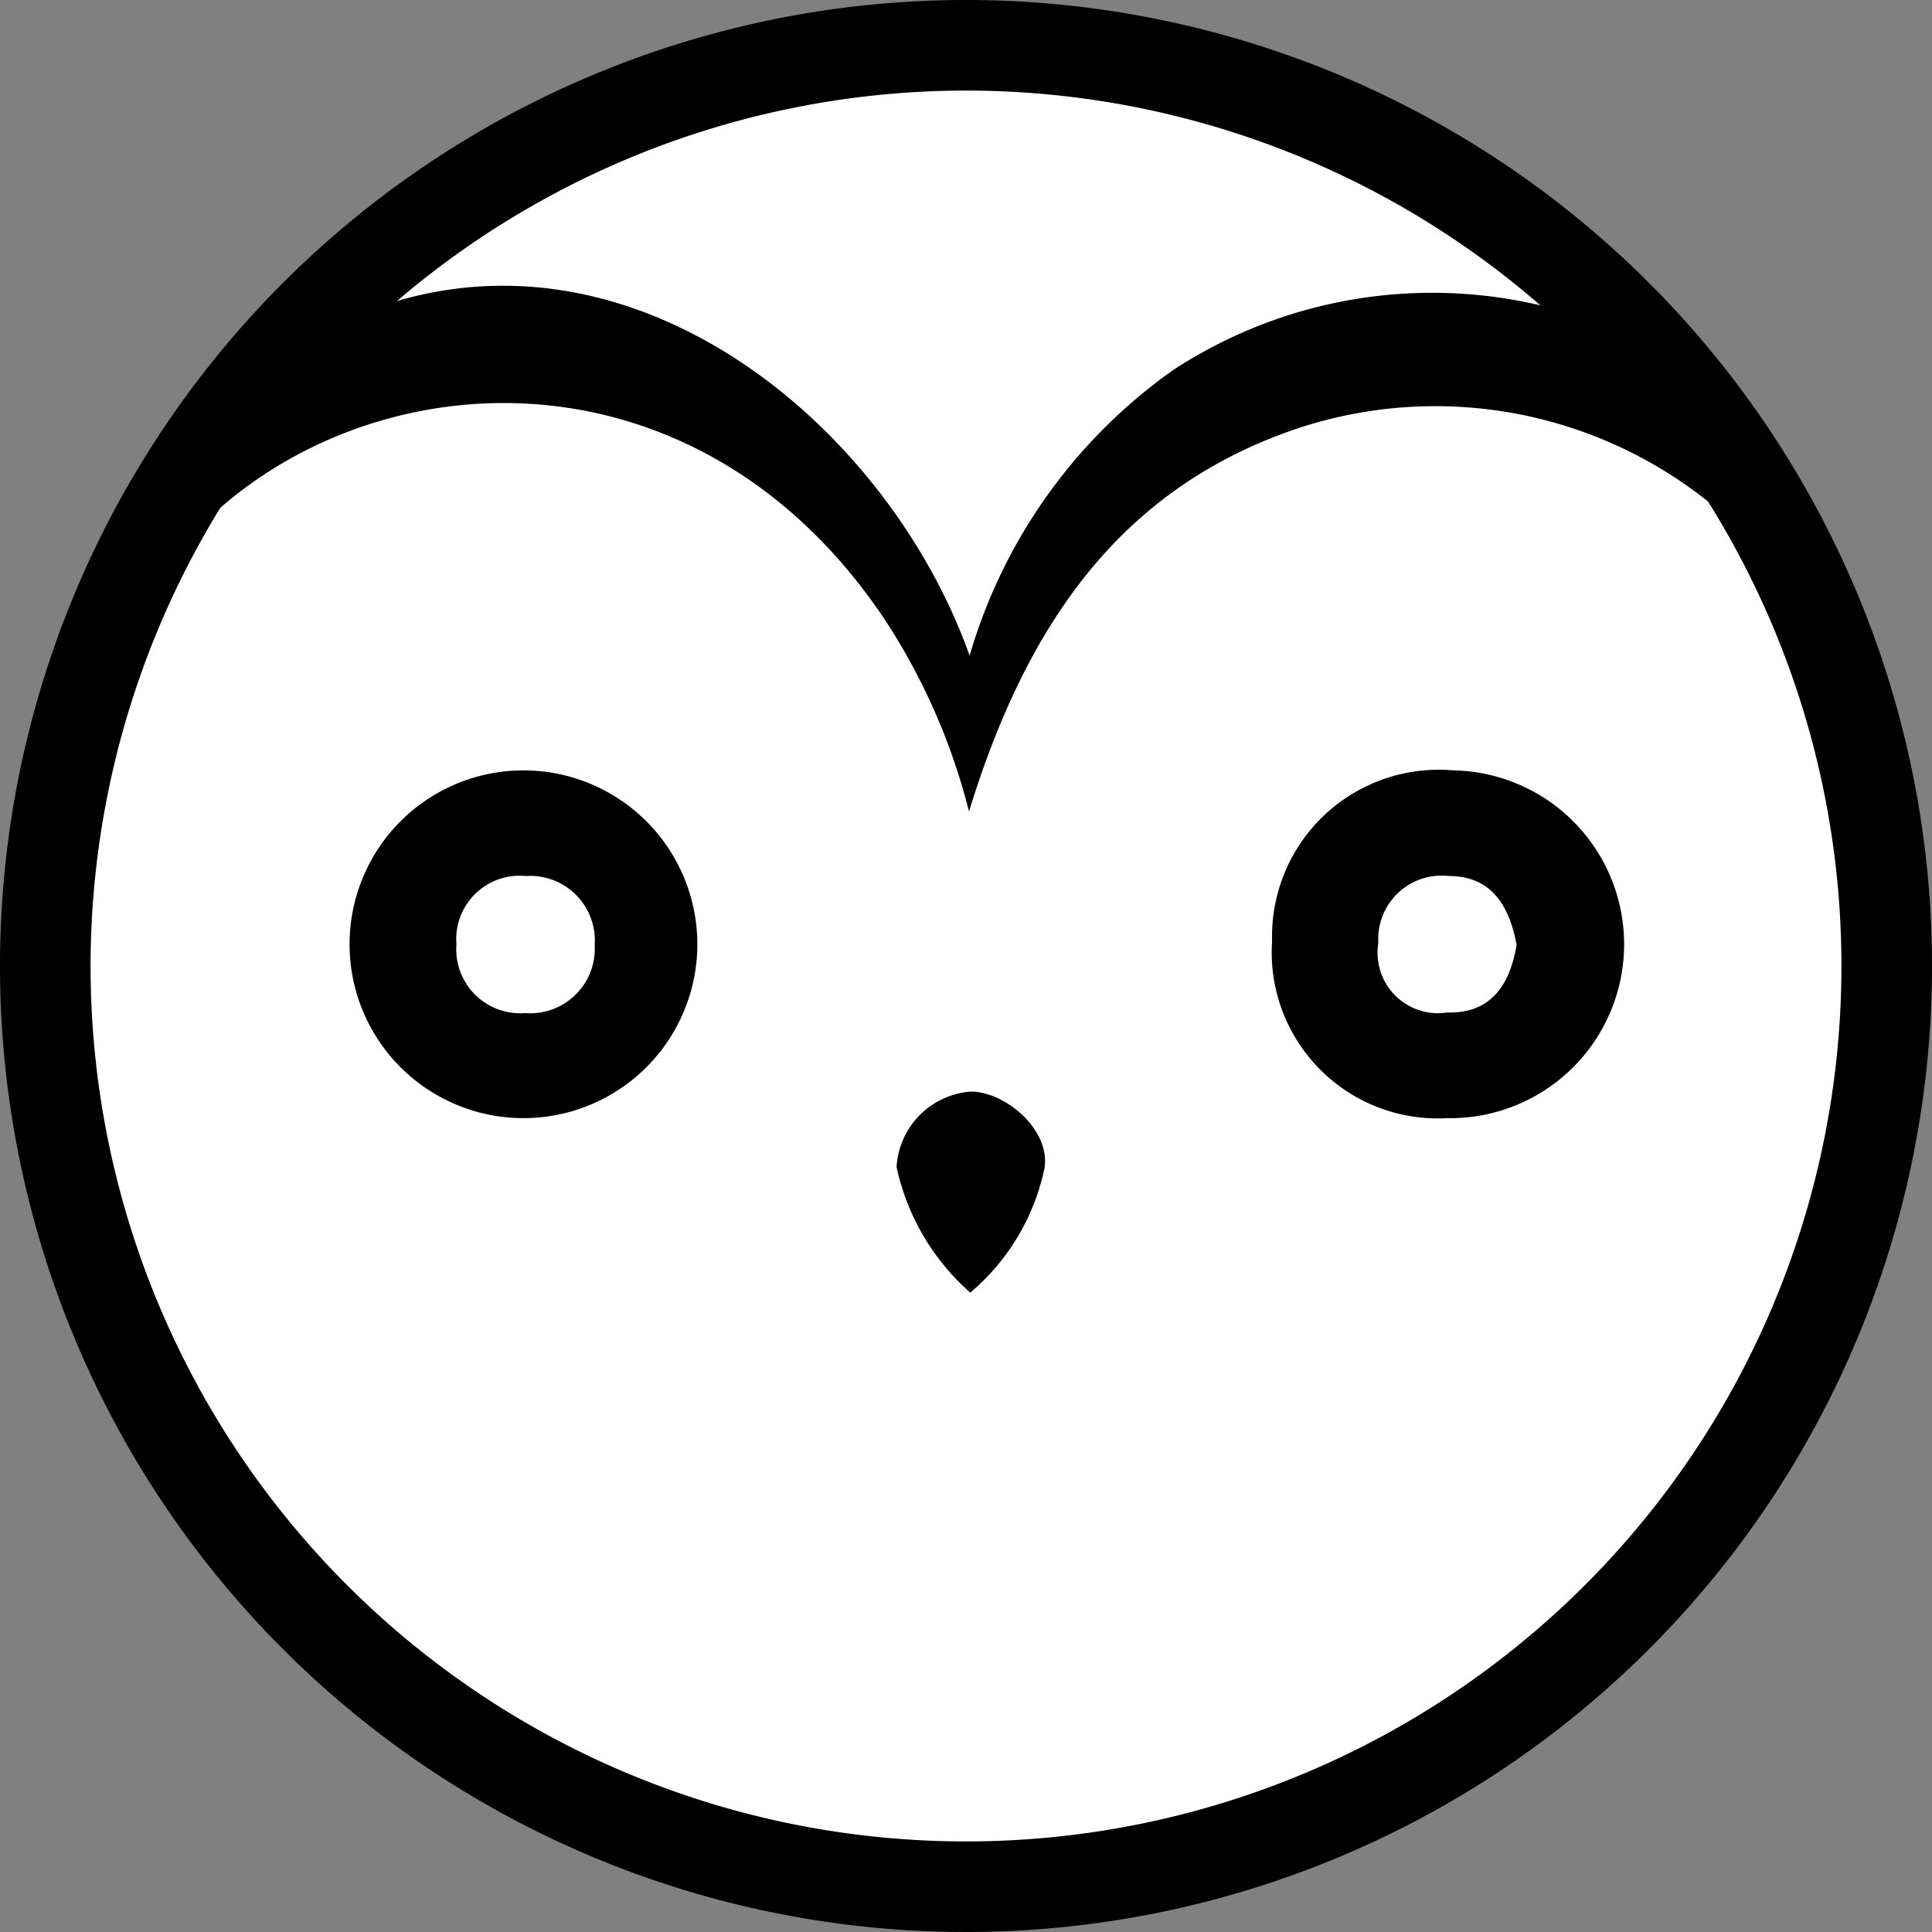 <svg xmlns="http://www.w3.org/2000/svg" viewBox="0 0 32 32">
  <rect x="0" y="0" width="32" height="32" fill="#808080" stroke="none"/>
  <title>Chouettos</title>
  <circle fill="#fff" cx="16" cy="16" r="15.25"/>
  <path d="M16,1.5A14.5,14.5,0,1,1,1.5,16,14.51,14.51,0,0,1,16,1.5M16,0A16,16,0,1,0,32,16,16,16,0,0,0,16,0Z"/>
  <path d="M30.13,10.49a7.25,7.25,0,0,0-8.68-3.38c-2.92,1-4.46,3.27-5.4,6.33a10.47,10.47,0,0,0-1.37-3.14C11.17,5,4.65,6.05,2.32,10L.21,13.4c2-7,6.59-11.53,13.16-13.18,7.3-.22,15.9,3.62,18.4,13.05Zm-14.07.37a8.8,8.8,0,0,1,3.37-4.73,7.83,7.83,0,0,1,7.78-.46C20.94-.9,10.41-1.09,4.79,5.8,9.55,2.81,14.55,6.62,16.06,10.86Z"/>
  <path d="M21.07,15.59a2.76,2.76,0,0,1,3-2.83,2.88,2.88,0,1,1-.1,5.76A2.75,2.75,0,0,1,21.07,15.59Zm4.05.06C25,15,24.7,14.51,24,14.51a1.05,1.05,0,0,0-1.17,1.11,1,1,0,0,0,1.14,1.15C24.66,16.79,25,16.36,25.12,15.65Z"/>
  <path d="M8.67,12.76a2.88,2.88,0,1,1,0,5.76,2.88,2.88,0,1,1,0-5.76Zm1.18,2.89a1.07,1.07,0,0,0-1.14-1.14,1.05,1.05,0,0,0-1.15,1.13A1.06,1.06,0,0,0,8.7,16.78,1.07,1.07,0,0,0,9.85,15.65Z"/>
  <path d="M16.07,21.41a3.86,3.86,0,0,1-1.22-2.08,1.33,1.33,0,0,1,1.23-1.25c.56,0,1.32.62,1.22,1.27A3.68,3.68,0,0,1,16.07,21.41Z"/>
</svg>
